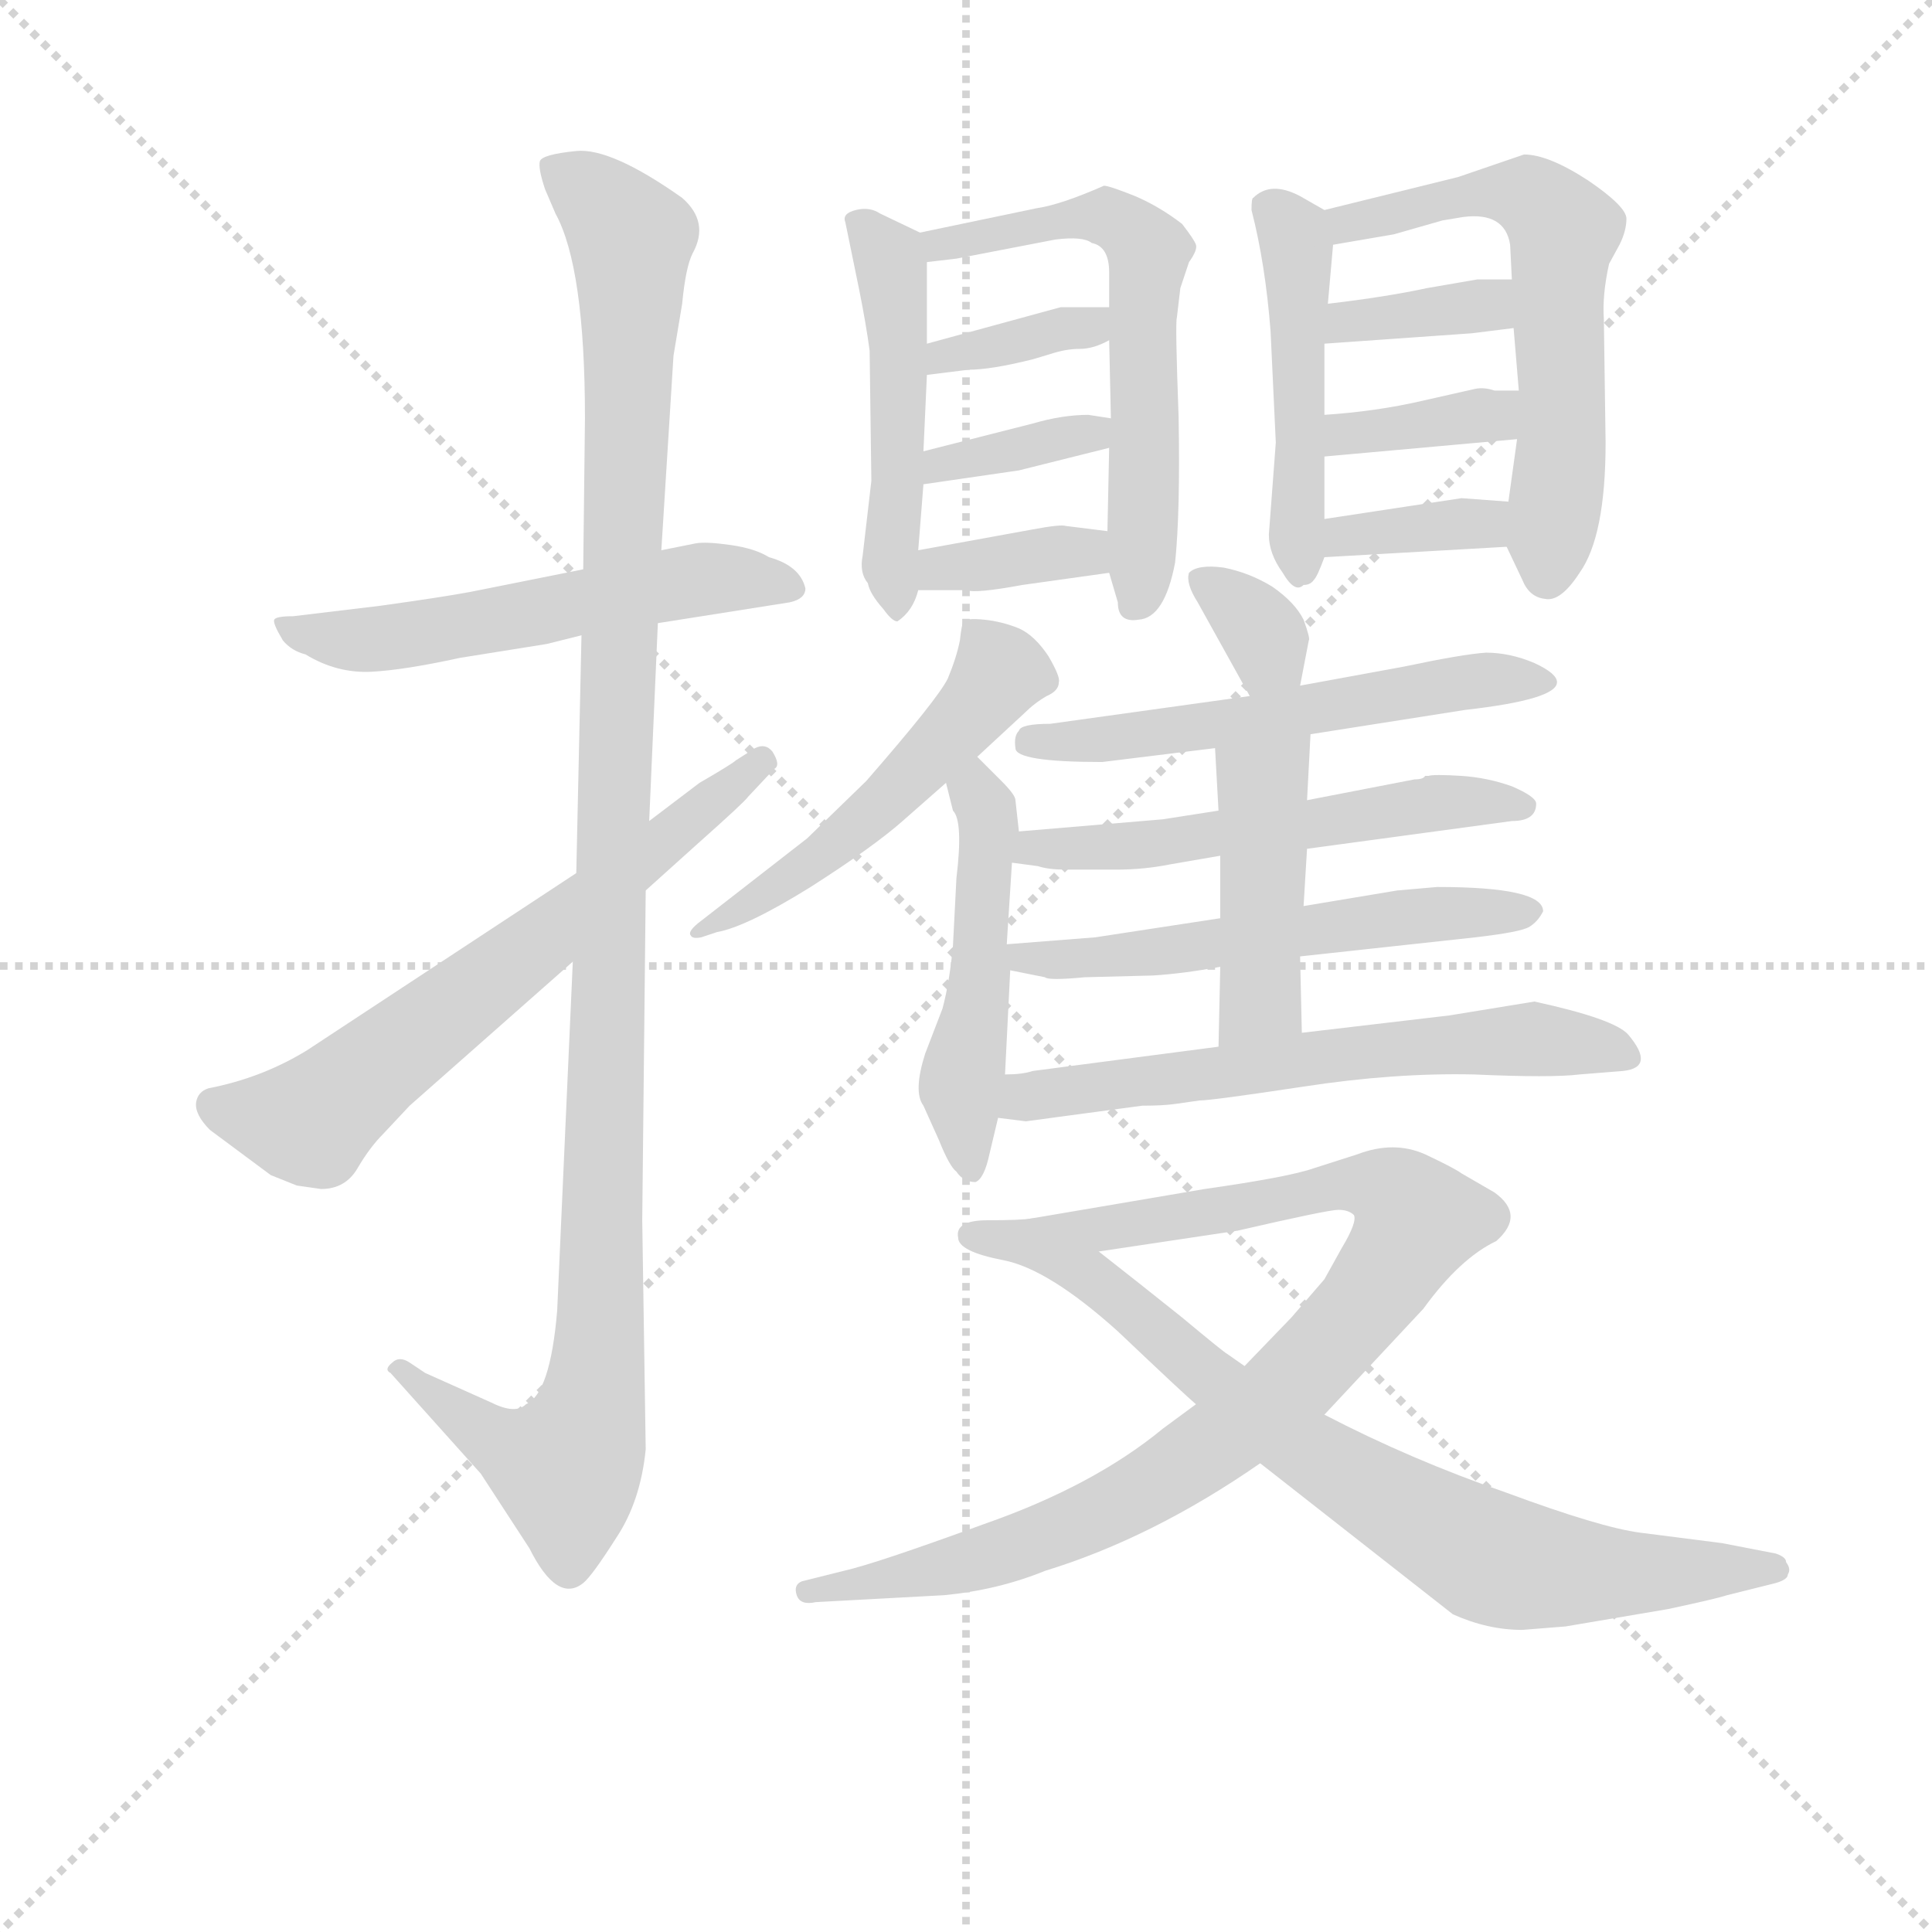 <svg version="1.1" viewBox="0 0 1024 1024" xmlns="http://www.w3.org/2000/svg">
  <g stroke="lightgray" stroke-dasharray="1,1" stroke-width="1" transform="scale(4, 4)">
    <line x1="0" y1="0" x2="256" y2="256"></line>
    <line x1="256" y1="0" x2="0" y2="256"></line>
    <line x1="128" y1="0" x2="128" y2="256"></line>
    <line x1="0" y1="128" x2="256" y2="128"></line>
  </g>
<g transform="scale(0.92, -0.92) translate(60, -900)">
   <style type="text/css">
    @keyframes keyframes0 {
      from {
       stroke: blue;
       stroke-dashoffset: 550;
       stroke-width: 128;
       }
       64% {
       animation-timing-function: step-end;
       stroke: blue;
       stroke-dashoffset: 0;
       stroke-width: 128;
       }
       to {
       stroke: black;
       stroke-width: 1024;
       }
       }
       #make-me-a-hanzi-animation-0 {
         animation: keyframes0 0.698s both;
         animation-delay: 0s;
         animation-timing-function: linear;
       }
    @keyframes keyframes1 {
      from {
       stroke: blue;
       stroke-dashoffset: 1141;
       stroke-width: 128;
       }
       79% {
       animation-timing-function: step-end;
       stroke: blue;
       stroke-dashoffset: 0;
       stroke-width: 128;
       }
       to {
       stroke: black;
       stroke-width: 1024;
       }
       }
       #make-me-a-hanzi-animation-1 {
         animation: keyframes1 1.179s both;
         animation-delay: 0.698s;
         animation-timing-function: linear;
       }
    @keyframes keyframes2 {
      from {
       stroke: blue;
       stroke-dashoffset: 645;
       stroke-width: 128;
       }
       68% {
       animation-timing-function: step-end;
       stroke: blue;
       stroke-dashoffset: 0;
       stroke-width: 128;
       }
       to {
       stroke: black;
       stroke-width: 1024;
       }
       }
       #make-me-a-hanzi-animation-2 {
         animation: keyframes2 0.775s both;
         animation-delay: 1.876s;
         animation-timing-function: linear;
       }
    @keyframes keyframes3 {
      from {
       stroke: blue;
       stroke-dashoffset: 479;
       stroke-width: 128;
       }
       61% {
       animation-timing-function: step-end;
       stroke: blue;
       stroke-dashoffset: 0;
       stroke-width: 128;
       }
       to {
       stroke: black;
       stroke-width: 1024;
       }
       }
       #make-me-a-hanzi-animation-3 {
         animation: keyframes3 0.64s both;
         animation-delay: 2.651s;
         animation-timing-function: linear;
       }
    @keyframes keyframes4 {
      from {
       stroke: blue;
       stroke-dashoffset: 590;
       stroke-width: 128;
       }
       66% {
       animation-timing-function: step-end;
       stroke: blue;
       stroke-dashoffset: 0;
       stroke-width: 128;
       }
       to {
       stroke: black;
       stroke-width: 1024;
       }
       }
       #make-me-a-hanzi-animation-4 {
         animation: keyframes4 0.73s both;
         animation-delay: 3.291s;
         animation-timing-function: linear;
       }
    @keyframes keyframes5 {
      from {
       stroke: blue;
       stroke-dashoffset: 356;
       stroke-width: 128;
       }
       54% {
       animation-timing-function: step-end;
       stroke: blue;
       stroke-dashoffset: 0;
       stroke-width: 128;
       }
       to {
       stroke: black;
       stroke-width: 1024;
       }
       }
       #make-me-a-hanzi-animation-5 {
         animation: keyframes5 0.54s both;
         animation-delay: 4.021s;
         animation-timing-function: linear;
       }
    @keyframes keyframes6 {
      from {
       stroke: blue;
       stroke-dashoffset: 358;
       stroke-width: 128;
       }
       54% {
       animation-timing-function: step-end;
       stroke: blue;
       stroke-dashoffset: 0;
       stroke-width: 128;
       }
       to {
       stroke: black;
       stroke-width: 1024;
       }
       }
       #make-me-a-hanzi-animation-6 {
         animation: keyframes6 0.541s both;
         animation-delay: 4.561s;
         animation-timing-function: linear;
       }
    @keyframes keyframes7 {
      from {
       stroke: blue;
       stroke-dashoffset: 357;
       stroke-width: 128;
       }
       54% {
       animation-timing-function: step-end;
       stroke: blue;
       stroke-dashoffset: 0;
       stroke-width: 128;
       }
       to {
       stroke: black;
       stroke-width: 1024;
       }
       }
       #make-me-a-hanzi-animation-7 {
         animation: keyframes7 0.541s both;
         animation-delay: 5.102s;
         animation-timing-function: linear;
       }
    @keyframes keyframes8 {
      from {
       stroke: blue;
       stroke-dashoffset: 468;
       stroke-width: 128;
       }
       60% {
       animation-timing-function: step-end;
       stroke: blue;
       stroke-dashoffset: 0;
       stroke-width: 128;
       }
       to {
       stroke: black;
       stroke-width: 1024;
       }
       }
       #make-me-a-hanzi-animation-8 {
         animation: keyframes8 0.631s both;
         animation-delay: 5.643s;
         animation-timing-function: linear;
       }
    @keyframes keyframes9 {
      from {
       stroke: blue;
       stroke-dashoffset: 597;
       stroke-width: 128;
       }
       66% {
       animation-timing-function: step-end;
       stroke: blue;
       stroke-dashoffset: 0;
       stroke-width: 128;
       }
       to {
       stroke: black;
       stroke-width: 1024;
       }
       }
       #make-me-a-hanzi-animation-9 {
         animation: keyframes9 0.736s both;
         animation-delay: 6.273s;
         animation-timing-function: linear;
       }
    @keyframes keyframes10 {
      from {
       stroke: blue;
       stroke-dashoffset: 360;
       stroke-width: 128;
       }
       54% {
       animation-timing-function: step-end;
       stroke: blue;
       stroke-dashoffset: 0;
       stroke-width: 128;
       }
       to {
       stroke: black;
       stroke-width: 1024;
       }
       }
       #make-me-a-hanzi-animation-10 {
         animation: keyframes10 0.543s both;
         animation-delay: 7.009s;
         animation-timing-function: linear;
       }
    @keyframes keyframes11 {
      from {
       stroke: blue;
       stroke-dashoffset: 362;
       stroke-width: 128;
       }
       54% {
       animation-timing-function: step-end;
       stroke: blue;
       stroke-dashoffset: 0;
       stroke-width: 128;
       }
       to {
       stroke: black;
       stroke-width: 1024;
       }
       }
       #make-me-a-hanzi-animation-11 {
         animation: keyframes11 0.545s both;
         animation-delay: 7.552s;
         animation-timing-function: linear;
       }
    @keyframes keyframes12 {
      from {
       stroke: blue;
       stroke-dashoffset: 355;
       stroke-width: 128;
       }
       54% {
       animation-timing-function: step-end;
       stroke: blue;
       stroke-dashoffset: 0;
       stroke-width: 128;
       }
       to {
       stroke: black;
       stroke-width: 1024;
       }
       }
       #make-me-a-hanzi-animation-12 {
         animation: keyframes12 0.539s both;
         animation-delay: 8.097s;
         animation-timing-function: linear;
       }
    @keyframes keyframes13 {
      from {
       stroke: blue;
       stroke-dashoffset: 513;
       stroke-width: 128;
       }
       63% {
       animation-timing-function: step-end;
       stroke: blue;
       stroke-dashoffset: 0;
       stroke-width: 128;
       }
       to {
       stroke: black;
       stroke-width: 1024;
       }
       }
       #make-me-a-hanzi-animation-13 {
         animation: keyframes13 0.667s both;
         animation-delay: 8.636s;
         animation-timing-function: linear;
       }
    @keyframes keyframes14 {
      from {
       stroke: blue;
       stroke-dashoffset: 488;
       stroke-width: 128;
       }
       61% {
       animation-timing-function: step-end;
       stroke: blue;
       stroke-dashoffset: 0;
       stroke-width: 128;
       }
       to {
       stroke: black;
       stroke-width: 1024;
       }
       }
       #make-me-a-hanzi-animation-14 {
         animation: keyframes14 0.647s both;
         animation-delay: 9.303s;
         animation-timing-function: linear;
       }
    @keyframes keyframes15 {
      from {
       stroke: blue;
       stroke-dashoffset: 330;
       stroke-width: 128;
       }
       52% {
       animation-timing-function: step-end;
       stroke: blue;
       stroke-dashoffset: 0;
       stroke-width: 128;
       }
       to {
       stroke: black;
       stroke-width: 1024;
       }
       }
       #make-me-a-hanzi-animation-15 {
         animation: keyframes15 0.519s both;
         animation-delay: 9.95s;
         animation-timing-function: linear;
       }
    @keyframes keyframes16 {
      from {
       stroke: blue;
       stroke-dashoffset: 558;
       stroke-width: 128;
       }
       64% {
       animation-timing-function: step-end;
       stroke: blue;
       stroke-dashoffset: 0;
       stroke-width: 128;
       }
       to {
       stroke: black;
       stroke-width: 1024;
       }
       }
       #make-me-a-hanzi-animation-16 {
         animation: keyframes16 0.704s both;
         animation-delay: 10.469s;
         animation-timing-function: linear;
       }
    @keyframes keyframes17 {
      from {
       stroke: blue;
       stroke-dashoffset: 548;
       stroke-width: 128;
       }
       64% {
       animation-timing-function: step-end;
       stroke: blue;
       stroke-dashoffset: 0;
       stroke-width: 128;
       }
       to {
       stroke: black;
       stroke-width: 1024;
       }
       }
       #make-me-a-hanzi-animation-17 {
         animation: keyframes17 0.696s both;
         animation-delay: 11.173s;
         animation-timing-function: linear;
       }
    @keyframes keyframes18 {
      from {
       stroke: blue;
       stroke-dashoffset: 552;
       stroke-width: 128;
       }
       64% {
       animation-timing-function: step-end;
       stroke: blue;
       stroke-dashoffset: 0;
       stroke-width: 128;
       }
       to {
       stroke: black;
       stroke-width: 1024;
       }
       }
       #make-me-a-hanzi-animation-18 {
         animation: keyframes18 0.699s both;
         animation-delay: 11.869s;
         animation-timing-function: linear;
       }
    @keyframes keyframes19 {
      from {
       stroke: blue;
       stroke-dashoffset: 437;
       stroke-width: 128;
       }
       59% {
       animation-timing-function: step-end;
       stroke: blue;
       stroke-dashoffset: 0;
       stroke-width: 128;
       }
       to {
       stroke: black;
       stroke-width: 1024;
       }
       }
       #make-me-a-hanzi-animation-19 {
         animation: keyframes19 0.606s both;
         animation-delay: 12.568s;
         animation-timing-function: linear;
       }
    @keyframes keyframes20 {
      from {
       stroke: blue;
       stroke-dashoffset: 616;
       stroke-width: 128;
       }
       67% {
       animation-timing-function: step-end;
       stroke: blue;
       stroke-dashoffset: 0;
       stroke-width: 128;
       }
       to {
       stroke: black;
       stroke-width: 1024;
       }
       }
       #make-me-a-hanzi-animation-20 {
         animation: keyframes20 0.751s both;
         animation-delay: 13.174s;
         animation-timing-function: linear;
       }
    @keyframes keyframes21 {
      from {
       stroke: blue;
       stroke-dashoffset: 907;
       stroke-width: 128;
       }
       75% {
       animation-timing-function: step-end;
       stroke: blue;
       stroke-dashoffset: 0;
       stroke-width: 128;
       }
       to {
       stroke: black;
       stroke-width: 1024;
       }
       }
       #make-me-a-hanzi-animation-21 {
         animation: keyframes21 0.988s both;
         animation-delay: 13.925s;
         animation-timing-function: linear;
       }
    @keyframes keyframes22 {
      from {
       stroke: blue;
       stroke-dashoffset: 777;
       stroke-width: 128;
       }
       72% {
       animation-timing-function: step-end;
       stroke: blue;
       stroke-dashoffset: 0;
       stroke-width: 128;
       }
       to {
       stroke: black;
       stroke-width: 1024;
       }
       }
       #make-me-a-hanzi-animation-22 {
         animation: keyframes22 0.882s both;
         animation-delay: 14.913s;
         animation-timing-function: linear;
       }
</style>
<path d="M 255.0 529.0 L 275.0 534.0 L 319.0 541.0 L 395.0 553.0 Q 404.0 555.0 404.0 561.0 Q 401.0 574.0 383.0 579.0 Q 375.0 584.0 361.0 586.0 Q 347.0 588.0 341.0 587.0 L 321.0 583.0 L 276.0 572.0 L 211.0 559.0 Q 195.0 556.0 159.0 551.0 L 109.0 545.0 Q 99.0 545.0 98.0 543.0 Q 97.0 541.0 103.0 531.0 Q 108.0 525.0 116.0 523.0 Q 134.0 512.0 154.0 513.0 Q 173.0 514.0 205.0 521.0 L 255.0 529.0 Z" fill="lightgray"></path> 
<path d="M 275.0 534.0 L 272.0 397.0 L 270.0 346.0 L 261.0 145.0 Q 257.0 97.0 243.0 91.0 Q 237.0 85.0 223.0 92.0 L 185.0 109.0 L 176.0 115.0 Q 170.0 119.0 166.0 115.0 Q 161.0 111.0 165.0 109.0 L 217.0 51.0 L 245.0 8.0 Q 261.0 -24.0 276.0 -12.0 Q 281.0 -8.0 295.0 14.0 Q 309.0 35.0 312.0 65.0 L 310.0 197.0 L 312.0 387.0 L 314.0 427.0 L 319.0 541.0 L 321.0 583.0 L 328.0 695.0 L 333.0 725.0 Q 335.0 746.0 339.0 754.0 Q 349.0 772.0 333.0 786.0 Q 292.0 815.0 272.0 813.0 Q 252.0 811.0 251.0 807.0 Q 250.0 803.0 254.0 791.0 L 260.0 777.0 Q 277.0 746.0 277.0 659.0 L 276.0 572.0 L 275.0 534.0 Z" fill="lightgray"></path> 
<path d="M 272.0 397.0 L 117.0 295.0 Q 91.0 279.0 60.0 273.0 Q 54.0 271.0 53.0 265.0 Q 52.0 258.0 61.0 249.0 L 96.0 223.0 L 111.0 217.0 L 125.0 215.0 Q 139.0 215.0 146.0 227.0 Q 153.0 239.0 161.0 247.0 L 176.0 263.0 L 270.0 346.0 L 312.0 387.0 L 342.0 414.0 Q 369.0 438.0 371.0 441.0 L 386.0 457.0 Q 390.0 459.0 385.0 467.0 Q 381.0 472.0 375.0 469.0 L 364.0 462.0 Q 362.0 460.0 343.0 449.0 L 314.0 427.0 L 272.0 397.0 Z" fill="lightgray"></path> 
<path d="M 470.0 766.0 L 447.0 777.0 Q 441.0 781.0 433.0 779.0 Q 425.0 777.0 427.0 772.0 L 435.0 733.0 Q 439.0 713.0 441.0 698.0 L 442.0 623.0 L 437.0 580.0 Q 435.0 570.0 440.0 564.0 Q 441.0 558.0 449.0 549.0 Q 454.0 542.0 457.0 542.0 Q 466.0 548.0 469.0 560.0 L 469.0 583.0 L 472.0 621.0 L 472.0 640.0 L 474.0 684.0 L 474.0 702.0 L 474.0 749.0 C 474.0 764.0 474.0 764.0 470.0 766.0 Z" fill="lightgray"></path> 
<path d="M 618.0 717.0 L 620.0 734.0 L 625.0 749.0 Q 630.0 756.0 629.0 759.0 Q 628.0 762.0 621.0 771.0 Q 608.0 781.0 594.0 787.0 Q 579.0 793.0 576.0 793.0 Q 551.0 782.0 537.0 780.0 L 470.0 766.0 C 441.0 760.0 444.0 745.0 474.0 749.0 L 491.0 751.0 L 548.0 762.0 Q 564.0 764.0 569.0 760.0 Q 579.0 758.0 579.0 743.0 L 579.0 723.0 L 579.0 704.0 L 580.0 659.0 L 579.0 642.0 L 578.0 594.0 L 579.0 570.0 L 584.0 553.0 Q 584.0 541.0 596.0 543.0 Q 611.0 544.0 617.0 576.0 Q 620.0 605.0 619.0 660.0 Q 617.0 714.0 618.0 717.0 Z" fill="lightgray"></path> 
<path d="M 474.0 684.0 L 498.0 687.0 Q 511.0 687.0 535.0 693.0 L 545.0 696.0 Q 554.0 699.0 562.0 699.0 Q 570.0 699.0 579.0 704.0 C 606.0 718.0 609.0 723.0 579.0 723.0 L 551.0 723.0 L 474.0 702.0 C 445.0 694.0 444.0 680.0 474.0 684.0 Z" fill="lightgray"></path> 
<path d="M 472.0 621.0 L 527.0 629.0 L 579.0 642.0 C 608.0 649.0 610.0 654.0 580.0 659.0 L 567.0 661.0 Q 552.0 661.0 535.0 656.0 L 472.0 640.0 C 443.0 633.0 442.0 617.0 472.0 621.0 Z" fill="lightgray"></path> 
<path d="M 469.0 560.0 L 497.0 560.0 Q 502.0 558.0 529.0 563.0 L 579.0 570.0 C 609.0 574.0 608.0 590.0 578.0 594.0 L 554.0 597.0 Q 551.0 598.0 535.0 595.0 L 469.0 583.0 C 439.0 578.0 439.0 560.0 469.0 560.0 Z" fill="lightgray"></path> 
<path d="M 703.0 779.0 L 689.0 787.0 Q 672.0 796.0 662.0 786.0 Q 661.0 786.0 661.0 779.0 Q 669.0 748.0 672.0 709.0 L 675.0 645.0 L 671.0 592.0 Q 671.0 581.0 679.0 570.0 Q 686.0 558.0 691.0 563.0 Q 695.0 563.0 697.0 566.0 Q 699.0 568.0 703.0 579.0 L 703.0 601.0 L 703.0 637.0 L 703.0 661.0 L 703.0 702.0 L 705.0 725.0 L 708.0 759.0 C 709.0 775.0 709.0 775.0 703.0 779.0 Z" fill="lightgray"></path> 
<path d="M 808.0 585.0 L 817.0 566.0 Q 821.0 556.0 830.0 555.0 Q 839.0 553.0 850.0 570.0 Q 865.0 591.0 865.0 645.0 L 864.0 716.0 Q 863.0 730.0 867.0 748.0 L 873.0 759.0 Q 877.0 767.0 877.0 774.0 Q 877.0 781.0 855.0 796.0 Q 832.0 811.0 818.0 811.0 L 780.0 798.0 L 703.0 779.0 C 674.0 772.0 678.0 754.0 708.0 759.0 L 743.0 765.0 L 771.0 773.0 L 783.0 775.0 Q 807.0 778.0 810.0 759.0 L 811.0 739.0 L 812.0 711.0 L 815.0 675.0 L 814.0 647.0 L 809.0 611.0 C 806.0 589.0 806.0 589.0 808.0 585.0 Z" fill="lightgray"></path> 
<path d="M 703.0 702.0 L 788.0 708.0 L 812.0 711.0 C 842.0 715.0 841.0 739.0 811.0 739.0 L 791.0 739.0 L 762.0 734.0 Q 739.0 729.0 705.0 725.0 C 675.0 721.0 673.0 700.0 703.0 702.0 Z" fill="lightgray"></path> 
<path d="M 703.0 637.0 L 814.0 647.0 C 844.0 650.0 845.0 675.0 815.0 675.0 L 801.0 675.0 Q 795.0 677.0 790.0 676.0 L 759.0 669.0 Q 733.0 663.0 703.0 661.0 C 673.0 659.0 673.0 634.0 703.0 637.0 Z" fill="lightgray"></path> 
<path d="M 703.0 579.0 L 808.0 585.0 C 838.0 587.0 839.0 609.0 809.0 611.0 L 782.0 613.0 L 703.0 601.0 C 673.0 596.0 673.0 577.0 703.0 579.0 Z" fill="lightgray"></path> 
<path d="M 503.0 464.0 L 530.0 489.0 Q 536.0 495.0 543.0 499.0 Q 550.0 502.0 550.0 507.0 Q 551.0 510.0 544.0 522.0 Q 536.0 534.0 527.0 538.0 Q 517.0 542.0 507.0 543.0 Q 497.0 544.0 495.0 542.0 Q 494.0 540.0 493.0 531.0 Q 491.0 521.0 486.0 509.0 Q 480.0 497.0 439.0 450.0 L 405.0 417.0 L 342.0 368.0 Q 336.0 363.0 338.0 361.0 Q 339.0 359.0 344.0 360.0 L 353.0 363.0 Q 370.0 366.0 407.0 389.0 Q 443.0 412.0 460.0 427.0 L 485.0 449.0 L 503.0 464.0 Z" fill="lightgray"></path> 
<path d="M 491.0 394.0 L 489.0 355.0 Q 487.0 334.0 483.0 319.0 L 473.0 293.0 Q 466.0 271.0 472.0 263.0 L 481.0 243.0 Q 487.0 228.0 491.0 225.0 Q 495.0 219.0 502.0 219.0 Q 507.0 221.0 510.0 235.0 L 515.0 256.0 L 519.0 281.0 L 522.0 341.0 L 520.0 356.0 L 523.0 403.0 L 527.0 421.0 L 525.0 439.0 Q 525.0 442.0 517.0 450.0 L 503.0 464.0 C 482.0 485.0 478.0 478.0 485.0 449.0 L 489.0 433.0 Q 495.0 427.0 491.0 394.0 Z" fill="lightgray"></path> 
<path d="M 689.0 505.0 L 694.0 531.0 Q 695.0 532.0 691.0 543.0 Q 686.0 553.0 673.0 562.0 Q 660.0 570.0 645.0 573.0 Q 630.0 575.0 625.0 570.0 Q 623.0 564.0 630.0 553.0 L 660.0 499.0 C 675.0 473.0 683.0 476.0 689.0 505.0 Z" fill="lightgray"></path> 
<path d="M 695.0 477.0 L 784.0 491.0 Q 837.0 497.0 837.0 507.0 Q 837.0 512.0 824.0 518.0 Q 810.0 524.0 796.0 524.0 Q 782.0 523.0 749.0 516.0 L 689.0 505.0 L 660.0 499.0 L 545.0 483.0 Q 528.0 483.0 527.0 479.0 Q 524.0 476.0 525.0 469.0 Q 525.0 461.0 575.0 461.0 L 640.0 469.0 L 695.0 477.0 Z" fill="lightgray"></path> 
<path d="M 693.0 411.0 L 811.0 427.0 Q 825.0 427.0 825.0 437.0 Q 825.0 441.0 811.0 447.0 Q 797.0 452.0 782.0 453.0 Q 766.0 454.0 763.0 453.0 L 761.0 453.0 Q 760.0 451.0 755.0 451.0 L 693.0 439.0 L 642.0 433.0 L 610.0 428.0 L 527.0 421.0 C 497.0 418.0 493.0 407.0 523.0 403.0 L 538.0 401.0 Q 544.0 399.0 554.0 399.0 L 583.0 399.0 Q 599.0 399.0 614.0 402.0 L 643.0 407.0 L 693.0 411.0 Z" fill="lightgray"></path> 
<path d="M 689.0 349.0 L 790.0 360.0 Q 816.0 363.0 821.0 366.0 Q 826.0 369.0 829.0 375.0 Q 829.0 389.0 768.0 389.0 L 745.0 387.0 L 691.0 378.0 L 643.0 371.0 L 571.0 360.0 L 520.0 356.0 C 490.0 354.0 493.0 347.0 522.0 341.0 L 542.0 337.0 Q 544.0 335.0 565.0 337.0 L 604.0 338.0 Q 621.0 339.0 643.0 343.0 L 689.0 349.0 Z" fill="lightgray"></path> 
<path d="M 690.0 305.0 L 689.0 349.0 L 691.0 378.0 L 693.0 411.0 L 693.0 439.0 L 695.0 477.0 C 697.0 507.0 638.0 499.0 640.0 469.0 L 642.0 433.0 L 643.0 407.0 L 643.0 371.0 L 643.0 343.0 L 642.0 297.0 C 641.0 267.0 691.0 275.0 690.0 305.0 Z" fill="lightgray"></path> 
<path d="M 515.0 256.0 L 531.0 254.0 L 598.0 263.0 Q 610.0 263.0 617.0 264.0 L 631.0 266.0 Q 638.0 266.0 691.0 274.0 Q 743.0 282.0 789.0 281.0 Q 834.0 279.0 850.0 281.0 L 875.0 283.0 Q 894.0 285.0 878.0 304.0 Q 870.0 313.0 824.0 323.0 L 775.0 315.0 L 690.0 305.0 L 642.0 297.0 L 535.0 283.0 Q 529.0 281.0 519.0 281.0 C 489.0 279.0 485.0 260.0 515.0 256.0 Z" fill="lightgray"></path> 
<path d="M 703.0 85.0 L 760.0 146.0 Q 781.0 175.0 802.0 185.0 Q 819.0 200.0 801.0 213.0 L 782.0 224.0 Q 778.0 227.0 761.0 235.0 Q 743.0 243.0 722.0 235.0 L 697.0 227.0 Q 683.0 222.0 634.0 215.0 L 534.0 198.0 C 504.0 193.0 543.0 175.0 573.0 179.0 L 653.0 191.0 Q 705.0 203.0 711.0 203.0 Q 717.0 203.0 720.0 200.0 Q 722.0 196.0 713.0 181.0 L 703.0 163.0 L 684.0 141.0 L 657.0 113.0 L 629.0 91.0 L 610.0 77.0 Q 570.0 44.0 507.0 22.0 Q 444.0 -1.0 426.0 -5.0 L 402.0 -11.0 Q 397.0 -13.0 399.0 -19.0 Q 401.0 -25.0 410.0 -23.0 L 484.0 -19.0 Q 515.0 -16.0 542.0 -5.0 Q 604.0 14.0 666.0 57.0 L 703.0 85.0 Z" fill="lightgray"></path> 
<path d="M 817.0 -39.0 L 842.0 -37.0 L 901.0 -27.0 Q 929.0 -21.0 935.0 -19.0 L 963.0 -12.0 Q 970.0 -10.0 970.0 -7.0 Q 972.0 -4.0 969.0 0.0 Q 969.0 3.0 963.0 5.0 L 932.0 11.0 L 885.0 17.0 Q 862.0 20.0 808.0 40.0 Q 753.0 59.0 703.0 85.0 L 657.0 113.0 L 647.0 120.0 Q 645.0 121.0 621.0 141.0 Q 596.0 161.0 573.0 179.0 C 549.0 198.0 548.0 199.0 534.0 198.0 Q 528.0 197.0 509.0 197.0 Q 490.0 197.0 492.0 187.0 Q 492.0 179.0 518.0 174.0 Q 544.0 169.0 584.0 133.0 Q 623.0 96.0 629.0 91.0 L 666.0 57.0 L 777.0 -30.0 Q 797.0 -39.0 817.0 -39.0 Z" fill="lightgray"></path> 
      <clipPath id="make-me-a-hanzi-clip-0">
      <path d="M 255.0 529.0 L 275.0 534.0 L 319.0 541.0 L 395.0 553.0 Q 404.0 555.0 404.0 561.0 Q 401.0 574.0 383.0 579.0 Q 375.0 584.0 361.0 586.0 Q 347.0 588.0 341.0 587.0 L 321.0 583.0 L 276.0 572.0 L 211.0 559.0 Q 195.0 556.0 159.0 551.0 L 109.0 545.0 Q 99.0 545.0 98.0 543.0 Q 97.0 541.0 103.0 531.0 Q 108.0 525.0 116.0 523.0 Q 134.0 512.0 154.0 513.0 Q 173.0 514.0 205.0 521.0 L 255.0 529.0 Z" fill="lightgray"></path>
      </clipPath>
      <path clip-path="url(#make-me-a-hanzi-clip-0)" d="M 104.0 539.0 L 148.0 531.0 L 353.0 567.0 L 394.0 563.0 " fill="none" id="make-me-a-hanzi-animation-0" stroke-dasharray="422 844" stroke-linecap="round"></path>

      <clipPath id="make-me-a-hanzi-clip-1">
      <path d="M 275.0 534.0 L 272.0 397.0 L 270.0 346.0 L 261.0 145.0 Q 257.0 97.0 243.0 91.0 Q 237.0 85.0 223.0 92.0 L 185.0 109.0 L 176.0 115.0 Q 170.0 119.0 166.0 115.0 Q 161.0 111.0 165.0 109.0 L 217.0 51.0 L 245.0 8.0 Q 261.0 -24.0 276.0 -12.0 Q 281.0 -8.0 295.0 14.0 Q 309.0 35.0 312.0 65.0 L 310.0 197.0 L 312.0 387.0 L 314.0 427.0 L 319.0 541.0 L 321.0 583.0 L 328.0 695.0 L 333.0 725.0 Q 335.0 746.0 339.0 754.0 Q 349.0 772.0 333.0 786.0 Q 292.0 815.0 272.0 813.0 Q 252.0 811.0 251.0 807.0 Q 250.0 803.0 254.0 791.0 L 260.0 777.0 Q 277.0 746.0 277.0 659.0 L 276.0 572.0 L 275.0 534.0 Z" fill="lightgray"></path>
      </clipPath>
      <path clip-path="url(#make-me-a-hanzi-clip-1)" d="M 257.0 804.0 L 287.0 783.0 L 304.0 759.0 L 285.0 116.0 L 276.0 72.0 L 266.0 55.0 L 223.0 72.0 L 171.0 111.0 " fill="none" id="make-me-a-hanzi-animation-1" stroke-dasharray="1013 2026" stroke-linecap="round"></path>

      <clipPath id="make-me-a-hanzi-clip-2">
      <path d="M 272.0 397.0 L 117.0 295.0 Q 91.0 279.0 60.0 273.0 Q 54.0 271.0 53.0 265.0 Q 52.0 258.0 61.0 249.0 L 96.0 223.0 L 111.0 217.0 L 125.0 215.0 Q 139.0 215.0 146.0 227.0 Q 153.0 239.0 161.0 247.0 L 176.0 263.0 L 270.0 346.0 L 312.0 387.0 L 342.0 414.0 Q 369.0 438.0 371.0 441.0 L 386.0 457.0 Q 390.0 459.0 385.0 467.0 Q 381.0 472.0 375.0 469.0 L 364.0 462.0 Q 362.0 460.0 343.0 449.0 L 314.0 427.0 L 272.0 397.0 Z" fill="lightgray"></path>
      </clipPath>
      <path clip-path="url(#make-me-a-hanzi-clip-2)" d="M 63.0 263.0 L 119.0 254.0 L 379.0 461.0 " fill="none" id="make-me-a-hanzi-animation-2" stroke-dasharray="517 1034" stroke-linecap="round"></path>

      <clipPath id="make-me-a-hanzi-clip-3">
      <path d="M 470.0 766.0 L 447.0 777.0 Q 441.0 781.0 433.0 779.0 Q 425.0 777.0 427.0 772.0 L 435.0 733.0 Q 439.0 713.0 441.0 698.0 L 442.0 623.0 L 437.0 580.0 Q 435.0 570.0 440.0 564.0 Q 441.0 558.0 449.0 549.0 Q 454.0 542.0 457.0 542.0 Q 466.0 548.0 469.0 560.0 L 469.0 583.0 L 472.0 621.0 L 472.0 640.0 L 474.0 684.0 L 474.0 702.0 L 474.0 749.0 C 474.0 764.0 474.0 764.0 470.0 766.0 Z" fill="lightgray"></path>
      </clipPath>
      <path clip-path="url(#make-me-a-hanzi-clip-3)" d="M 439.0 768.0 L 453.0 749.0 L 458.0 710.0 L 453.0 585.0 L 457.0 550.0 " fill="none" id="make-me-a-hanzi-animation-3" stroke-dasharray="351 702" stroke-linecap="round"></path>

      <clipPath id="make-me-a-hanzi-clip-4">
      <path d="M 618.0 717.0 L 620.0 734.0 L 625.0 749.0 Q 630.0 756.0 629.0 759.0 Q 628.0 762.0 621.0 771.0 Q 608.0 781.0 594.0 787.0 Q 579.0 793.0 576.0 793.0 Q 551.0 782.0 537.0 780.0 L 470.0 766.0 C 441.0 760.0 444.0 745.0 474.0 749.0 L 491.0 751.0 L 548.0 762.0 Q 564.0 764.0 569.0 760.0 Q 579.0 758.0 579.0 743.0 L 579.0 723.0 L 579.0 704.0 L 580.0 659.0 L 579.0 642.0 L 578.0 594.0 L 579.0 570.0 L 584.0 553.0 Q 584.0 541.0 596.0 543.0 Q 611.0 544.0 617.0 576.0 Q 620.0 605.0 619.0 660.0 Q 617.0 714.0 618.0 717.0 Z" fill="lightgray"></path>
      </clipPath>
      <path clip-path="url(#make-me-a-hanzi-clip-4)" d="M 478.0 754.0 L 505.0 765.0 L 575.0 776.0 L 592.0 767.0 L 601.0 754.0 L 596.0 555.0 " fill="none" id="make-me-a-hanzi-animation-4" stroke-dasharray="462 924" stroke-linecap="round"></path>

      <clipPath id="make-me-a-hanzi-clip-5">
      <path d="M 474.0 684.0 L 498.0 687.0 Q 511.0 687.0 535.0 693.0 L 545.0 696.0 Q 554.0 699.0 562.0 699.0 Q 570.0 699.0 579.0 704.0 C 606.0 718.0 609.0 723.0 579.0 723.0 L 551.0 723.0 L 474.0 702.0 C 445.0 694.0 444.0 680.0 474.0 684.0 Z" fill="lightgray"></path>
      </clipPath>
      <path clip-path="url(#make-me-a-hanzi-clip-5)" d="M 480.0 689.0 L 484.0 696.0 L 564.0 711.0 L 572.0 718.0 " fill="none" id="make-me-a-hanzi-animation-5" stroke-dasharray="228 456" stroke-linecap="round"></path>

      <clipPath id="make-me-a-hanzi-clip-6">
      <path d="M 472.0 621.0 L 527.0 629.0 L 579.0 642.0 C 608.0 649.0 610.0 654.0 580.0 659.0 L 567.0 661.0 Q 552.0 661.0 535.0 656.0 L 472.0 640.0 C 443.0 633.0 442.0 617.0 472.0 621.0 Z" fill="lightgray"></path>
      </clipPath>
      <path clip-path="url(#make-me-a-hanzi-clip-6)" d="M 478.0 626.0 L 482.0 633.0 L 573.0 655.0 " fill="none" id="make-me-a-hanzi-animation-6" stroke-dasharray="230 460" stroke-linecap="round"></path>

      <clipPath id="make-me-a-hanzi-clip-7">
      <path d="M 469.0 560.0 L 497.0 560.0 Q 502.0 558.0 529.0 563.0 L 579.0 570.0 C 609.0 574.0 608.0 590.0 578.0 594.0 L 554.0 597.0 Q 551.0 598.0 535.0 595.0 L 469.0 583.0 C 439.0 578.0 439.0 560.0 469.0 560.0 Z" fill="lightgray"></path>
      </clipPath>
      <path clip-path="url(#make-me-a-hanzi-clip-7)" d="M 476.0 566.0 L 482.0 573.0 L 551.0 582.0 L 572.0 576.0 " fill="none" id="make-me-a-hanzi-animation-7" stroke-dasharray="229 458" stroke-linecap="round"></path>

      <clipPath id="make-me-a-hanzi-clip-8">
      <path d="M 703.0 779.0 L 689.0 787.0 Q 672.0 796.0 662.0 786.0 Q 661.0 786.0 661.0 779.0 Q 669.0 748.0 672.0 709.0 L 675.0 645.0 L 671.0 592.0 Q 671.0 581.0 679.0 570.0 Q 686.0 558.0 691.0 563.0 Q 695.0 563.0 697.0 566.0 Q 699.0 568.0 703.0 579.0 L 703.0 601.0 L 703.0 637.0 L 703.0 661.0 L 703.0 702.0 L 705.0 725.0 L 708.0 759.0 C 709.0 775.0 709.0 775.0 703.0 779.0 Z" fill="lightgray"></path>
      </clipPath>
      <path clip-path="url(#make-me-a-hanzi-clip-8)" d="M 671.0 781.0 L 683.0 769.0 L 688.0 744.0 L 689.0 574.0 " fill="none" id="make-me-a-hanzi-animation-8" stroke-dasharray="340 680" stroke-linecap="round"></path>

      <clipPath id="make-me-a-hanzi-clip-9">
      <path d="M 808.0 585.0 L 817.0 566.0 Q 821.0 556.0 830.0 555.0 Q 839.0 553.0 850.0 570.0 Q 865.0 591.0 865.0 645.0 L 864.0 716.0 Q 863.0 730.0 867.0 748.0 L 873.0 759.0 Q 877.0 767.0 877.0 774.0 Q 877.0 781.0 855.0 796.0 Q 832.0 811.0 818.0 811.0 L 780.0 798.0 L 703.0 779.0 C 674.0 772.0 678.0 754.0 708.0 759.0 L 743.0 765.0 L 771.0 773.0 L 783.0 775.0 Q 807.0 778.0 810.0 759.0 L 811.0 739.0 L 812.0 711.0 L 815.0 675.0 L 814.0 647.0 L 809.0 611.0 C 806.0 589.0 806.0 589.0 808.0 585.0 Z" fill="lightgray"></path>
      </clipPath>
      <path clip-path="url(#make-me-a-hanzi-clip-9)" d="M 713.0 766.0 L 716.0 772.0 L 804.0 790.0 L 820.0 788.0 L 841.0 767.0 L 840.0 636.0 L 831.0 569.0 " fill="none" id="make-me-a-hanzi-animation-9" stroke-dasharray="469 938" stroke-linecap="round"></path>

      <clipPath id="make-me-a-hanzi-clip-10">
      <path d="M 703.0 702.0 L 788.0 708.0 L 812.0 711.0 C 842.0 715.0 841.0 739.0 811.0 739.0 L 791.0 739.0 L 762.0 734.0 Q 739.0 729.0 705.0 725.0 C 675.0 721.0 673.0 700.0 703.0 702.0 Z" fill="lightgray"></path>
      </clipPath>
      <path clip-path="url(#make-me-a-hanzi-clip-10)" d="M 710.0 707.0 L 716.0 716.0 L 792.0 723.0 L 806.0 732.0 " fill="none" id="make-me-a-hanzi-animation-10" stroke-dasharray="232 464" stroke-linecap="round"></path>

      <clipPath id="make-me-a-hanzi-clip-11">
      <path d="M 703.0 637.0 L 814.0 647.0 C 844.0 650.0 845.0 675.0 815.0 675.0 L 801.0 675.0 Q 795.0 677.0 790.0 676.0 L 759.0 669.0 Q 733.0 663.0 703.0 661.0 C 673.0 659.0 673.0 634.0 703.0 637.0 Z" fill="lightgray"></path>
      </clipPath>
      <path clip-path="url(#make-me-a-hanzi-clip-11)" d="M 710.0 643.0 L 715.0 650.0 L 800.0 660.0 L 808.0 668.0 " fill="none" id="make-me-a-hanzi-animation-11" stroke-dasharray="234 468" stroke-linecap="round"></path>

      <clipPath id="make-me-a-hanzi-clip-12">
      <path d="M 703.0 579.0 L 808.0 585.0 C 838.0 587.0 839.0 609.0 809.0 611.0 L 782.0 613.0 L 703.0 601.0 C 673.0 596.0 673.0 577.0 703.0 579.0 Z" fill="lightgray"></path>
      </clipPath>
      <path clip-path="url(#make-me-a-hanzi-clip-12)" d="M 710.0 585.0 L 715.0 592.0 L 795.0 598.0 L 802.0 605.0 " fill="none" id="make-me-a-hanzi-animation-12" stroke-dasharray="227 454" stroke-linecap="round"></path>

      <clipPath id="make-me-a-hanzi-clip-13">
      <path d="M 503.0 464.0 L 530.0 489.0 Q 536.0 495.0 543.0 499.0 Q 550.0 502.0 550.0 507.0 Q 551.0 510.0 544.0 522.0 Q 536.0 534.0 527.0 538.0 Q 517.0 542.0 507.0 543.0 Q 497.0 544.0 495.0 542.0 Q 494.0 540.0 493.0 531.0 Q 491.0 521.0 486.0 509.0 Q 480.0 497.0 439.0 450.0 L 405.0 417.0 L 342.0 368.0 Q 336.0 363.0 338.0 361.0 Q 339.0 359.0 344.0 360.0 L 353.0 363.0 Q 370.0 366.0 407.0 389.0 Q 443.0 412.0 460.0 427.0 L 485.0 449.0 L 503.0 464.0 Z" fill="lightgray"></path>
      </clipPath>
      <path clip-path="url(#make-me-a-hanzi-clip-13)" d="M 502.0 535.0 L 516.0 512.0 L 494.0 483.0 L 430.0 421.0 L 342.0 364.0 " fill="none" id="make-me-a-hanzi-animation-13" stroke-dasharray="385 770" stroke-linecap="round"></path>

      <clipPath id="make-me-a-hanzi-clip-14">
      <path d="M 491.0 394.0 L 489.0 355.0 Q 487.0 334.0 483.0 319.0 L 473.0 293.0 Q 466.0 271.0 472.0 263.0 L 481.0 243.0 Q 487.0 228.0 491.0 225.0 Q 495.0 219.0 502.0 219.0 Q 507.0 221.0 510.0 235.0 L 515.0 256.0 L 519.0 281.0 L 522.0 341.0 L 520.0 356.0 L 523.0 403.0 L 527.0 421.0 L 525.0 439.0 Q 525.0 442.0 517.0 450.0 L 503.0 464.0 C 482.0 485.0 478.0 478.0 485.0 449.0 L 489.0 433.0 Q 495.0 427.0 491.0 394.0 Z" fill="lightgray"></path>
      </clipPath>
      <path clip-path="url(#make-me-a-hanzi-clip-14)" d="M 502.0 456.0 L 509.0 411.0 L 503.0 319.0 L 493.0 274.0 L 499.0 226.0 " fill="none" id="make-me-a-hanzi-animation-14" stroke-dasharray="360 720" stroke-linecap="round"></path>

      <clipPath id="make-me-a-hanzi-clip-15">
      <path d="M 689.0 505.0 L 694.0 531.0 Q 695.0 532.0 691.0 543.0 Q 686.0 553.0 673.0 562.0 Q 660.0 570.0 645.0 573.0 Q 630.0 575.0 625.0 570.0 Q 623.0 564.0 630.0 553.0 L 660.0 499.0 C 675.0 473.0 683.0 476.0 689.0 505.0 Z" fill="lightgray"></path>
      </clipPath>
      <path clip-path="url(#make-me-a-hanzi-clip-15)" d="M 631.0 567.0 L 668.0 534.0 L 671.0 523.0 L 665.0 511.0 " fill="none" id="make-me-a-hanzi-animation-15" stroke-dasharray="202 404" stroke-linecap="round"></path>

      <clipPath id="make-me-a-hanzi-clip-16">
      <path d="M 695.0 477.0 L 784.0 491.0 Q 837.0 497.0 837.0 507.0 Q 837.0 512.0 824.0 518.0 Q 810.0 524.0 796.0 524.0 Q 782.0 523.0 749.0 516.0 L 689.0 505.0 L 660.0 499.0 L 545.0 483.0 Q 528.0 483.0 527.0 479.0 Q 524.0 476.0 525.0 469.0 Q 525.0 461.0 575.0 461.0 L 640.0 469.0 L 695.0 477.0 Z" fill="lightgray"></path>
      </clipPath>
      <path clip-path="url(#make-me-a-hanzi-clip-16)" d="M 533.0 473.0 L 564.0 471.0 L 779.0 507.0 L 832.0 507.0 " fill="none" id="make-me-a-hanzi-animation-16" stroke-dasharray="430 860" stroke-linecap="round"></path>

      <clipPath id="make-me-a-hanzi-clip-17">
      <path d="M 693.0 411.0 L 811.0 427.0 Q 825.0 427.0 825.0 437.0 Q 825.0 441.0 811.0 447.0 Q 797.0 452.0 782.0 453.0 Q 766.0 454.0 763.0 453.0 L 761.0 453.0 Q 760.0 451.0 755.0 451.0 L 693.0 439.0 L 642.0 433.0 L 610.0 428.0 L 527.0 421.0 C 497.0 418.0 493.0 407.0 523.0 403.0 L 538.0 401.0 Q 544.0 399.0 554.0 399.0 L 583.0 399.0 Q 599.0 399.0 614.0 402.0 L 643.0 407.0 L 693.0 411.0 Z" fill="lightgray"></path>
      </clipPath>
      <path clip-path="url(#make-me-a-hanzi-clip-17)" d="M 531.0 406.0 L 536.0 412.0 L 604.0 414.0 L 763.0 437.0 L 818.0 436.0 " fill="none" id="make-me-a-hanzi-animation-17" stroke-dasharray="420 840" stroke-linecap="round"></path>

      <clipPath id="make-me-a-hanzi-clip-18">
      <path d="M 689.0 349.0 L 790.0 360.0 Q 816.0 363.0 821.0 366.0 Q 826.0 369.0 829.0 375.0 Q 829.0 389.0 768.0 389.0 L 745.0 387.0 L 691.0 378.0 L 643.0 371.0 L 571.0 360.0 L 520.0 356.0 C 490.0 354.0 493.0 347.0 522.0 341.0 L 542.0 337.0 Q 544.0 335.0 565.0 337.0 L 604.0 338.0 Q 621.0 339.0 643.0 343.0 L 689.0 349.0 Z" fill="lightgray"></path>
      </clipPath>
      <path clip-path="url(#make-me-a-hanzi-clip-18)" d="M 527.0 349.0 L 584.0 349.0 L 781.0 376.0 L 821.0 374.0 " fill="none" id="make-me-a-hanzi-animation-18" stroke-dasharray="424 848" stroke-linecap="round"></path>

      <clipPath id="make-me-a-hanzi-clip-19">
      <path d="M 690.0 305.0 L 689.0 349.0 L 691.0 378.0 L 693.0 411.0 L 693.0 439.0 L 695.0 477.0 C 697.0 507.0 638.0 499.0 640.0 469.0 L 642.0 433.0 L 643.0 407.0 L 643.0 371.0 L 643.0 343.0 L 642.0 297.0 C 641.0 267.0 691.0 275.0 690.0 305.0 Z" fill="lightgray"></path>
      </clipPath>
      <path clip-path="url(#make-me-a-hanzi-clip-19)" d="M 689.0 471.0 L 668.0 447.0 L 666.0 325.0 L 647.0 305.0 " fill="none" id="make-me-a-hanzi-animation-19" stroke-dasharray="309 618" stroke-linecap="round"></path>

      <clipPath id="make-me-a-hanzi-clip-20">
      <path d="M 515.0 256.0 L 531.0 254.0 L 598.0 263.0 Q 610.0 263.0 617.0 264.0 L 631.0 266.0 Q 638.0 266.0 691.0 274.0 Q 743.0 282.0 789.0 281.0 Q 834.0 279.0 850.0 281.0 L 875.0 283.0 Q 894.0 285.0 878.0 304.0 Q 870.0 313.0 824.0 323.0 L 775.0 315.0 L 690.0 305.0 L 642.0 297.0 L 535.0 283.0 Q 529.0 281.0 519.0 281.0 C 489.0 279.0 485.0 260.0 515.0 256.0 Z" fill="lightgray"></path>
      </clipPath>
      <path clip-path="url(#make-me-a-hanzi-clip-20)" d="M 520.0 262.0 L 544.0 271.0 L 740.0 295.0 L 830.0 302.0 L 876.0 294.0 " fill="none" id="make-me-a-hanzi-animation-20" stroke-dasharray="488 976" stroke-linecap="round"></path>

      <clipPath id="make-me-a-hanzi-clip-21">
      <path d="M 703.0 85.0 L 760.0 146.0 Q 781.0 175.0 802.0 185.0 Q 819.0 200.0 801.0 213.0 L 782.0 224.0 Q 778.0 227.0 761.0 235.0 Q 743.0 243.0 722.0 235.0 L 697.0 227.0 Q 683.0 222.0 634.0 215.0 L 534.0 198.0 C 504.0 193.0 543.0 175.0 573.0 179.0 L 653.0 191.0 Q 705.0 203.0 711.0 203.0 Q 717.0 203.0 720.0 200.0 Q 722.0 196.0 713.0 181.0 L 703.0 163.0 L 684.0 141.0 L 657.0 113.0 L 629.0 91.0 L 610.0 77.0 Q 570.0 44.0 507.0 22.0 Q 444.0 -1.0 426.0 -5.0 L 402.0 -11.0 Q 397.0 -13.0 399.0 -19.0 Q 401.0 -25.0 410.0 -23.0 L 484.0 -19.0 Q 515.0 -16.0 542.0 -5.0 Q 604.0 14.0 666.0 57.0 L 703.0 85.0 Z" fill="lightgray"></path>
      </clipPath>
      <path clip-path="url(#make-me-a-hanzi-clip-21)" d="M 542.0 197.0 L 578.0 192.0 L 721.0 218.0 L 747.0 210.0 L 756.0 197.0 L 735.0 160.0 L 689.0 108.0 L 594.0 39.0 L 516.0 5.0 L 406.0 -17.0 " fill="none" id="make-me-a-hanzi-animation-21" stroke-dasharray="779 1558" stroke-linecap="round"></path>

      <clipPath id="make-me-a-hanzi-clip-22">
      <path d="M 817.0 -39.0 L 842.0 -37.0 L 901.0 -27.0 Q 929.0 -21.0 935.0 -19.0 L 963.0 -12.0 Q 970.0 -10.0 970.0 -7.0 Q 972.0 -4.0 969.0 0.0 Q 969.0 3.0 963.0 5.0 L 932.0 11.0 L 885.0 17.0 Q 862.0 20.0 808.0 40.0 Q 753.0 59.0 703.0 85.0 L 657.0 113.0 L 647.0 120.0 Q 645.0 121.0 621.0 141.0 Q 596.0 161.0 573.0 179.0 C 549.0 198.0 548.0 199.0 534.0 198.0 Q 528.0 197.0 509.0 197.0 Q 490.0 197.0 492.0 187.0 Q 492.0 179.0 518.0 174.0 Q 544.0 169.0 584.0 133.0 Q 623.0 96.0 629.0 91.0 L 666.0 57.0 L 777.0 -30.0 Q 797.0 -39.0 817.0 -39.0 Z" fill="lightgray"></path>
      </clipPath>
      <path clip-path="url(#make-me-a-hanzi-clip-22)" d="M 500.0 188.0 L 535.0 184.0 L 561.0 170.0 L 686.0 69.0 L 797.0 3.0 L 844.0 -6.0 L 963.0 -4.0 " fill="none" id="make-me-a-hanzi-animation-22" stroke-dasharray="649 1298" stroke-linecap="round"></path>

</g>
</svg>
